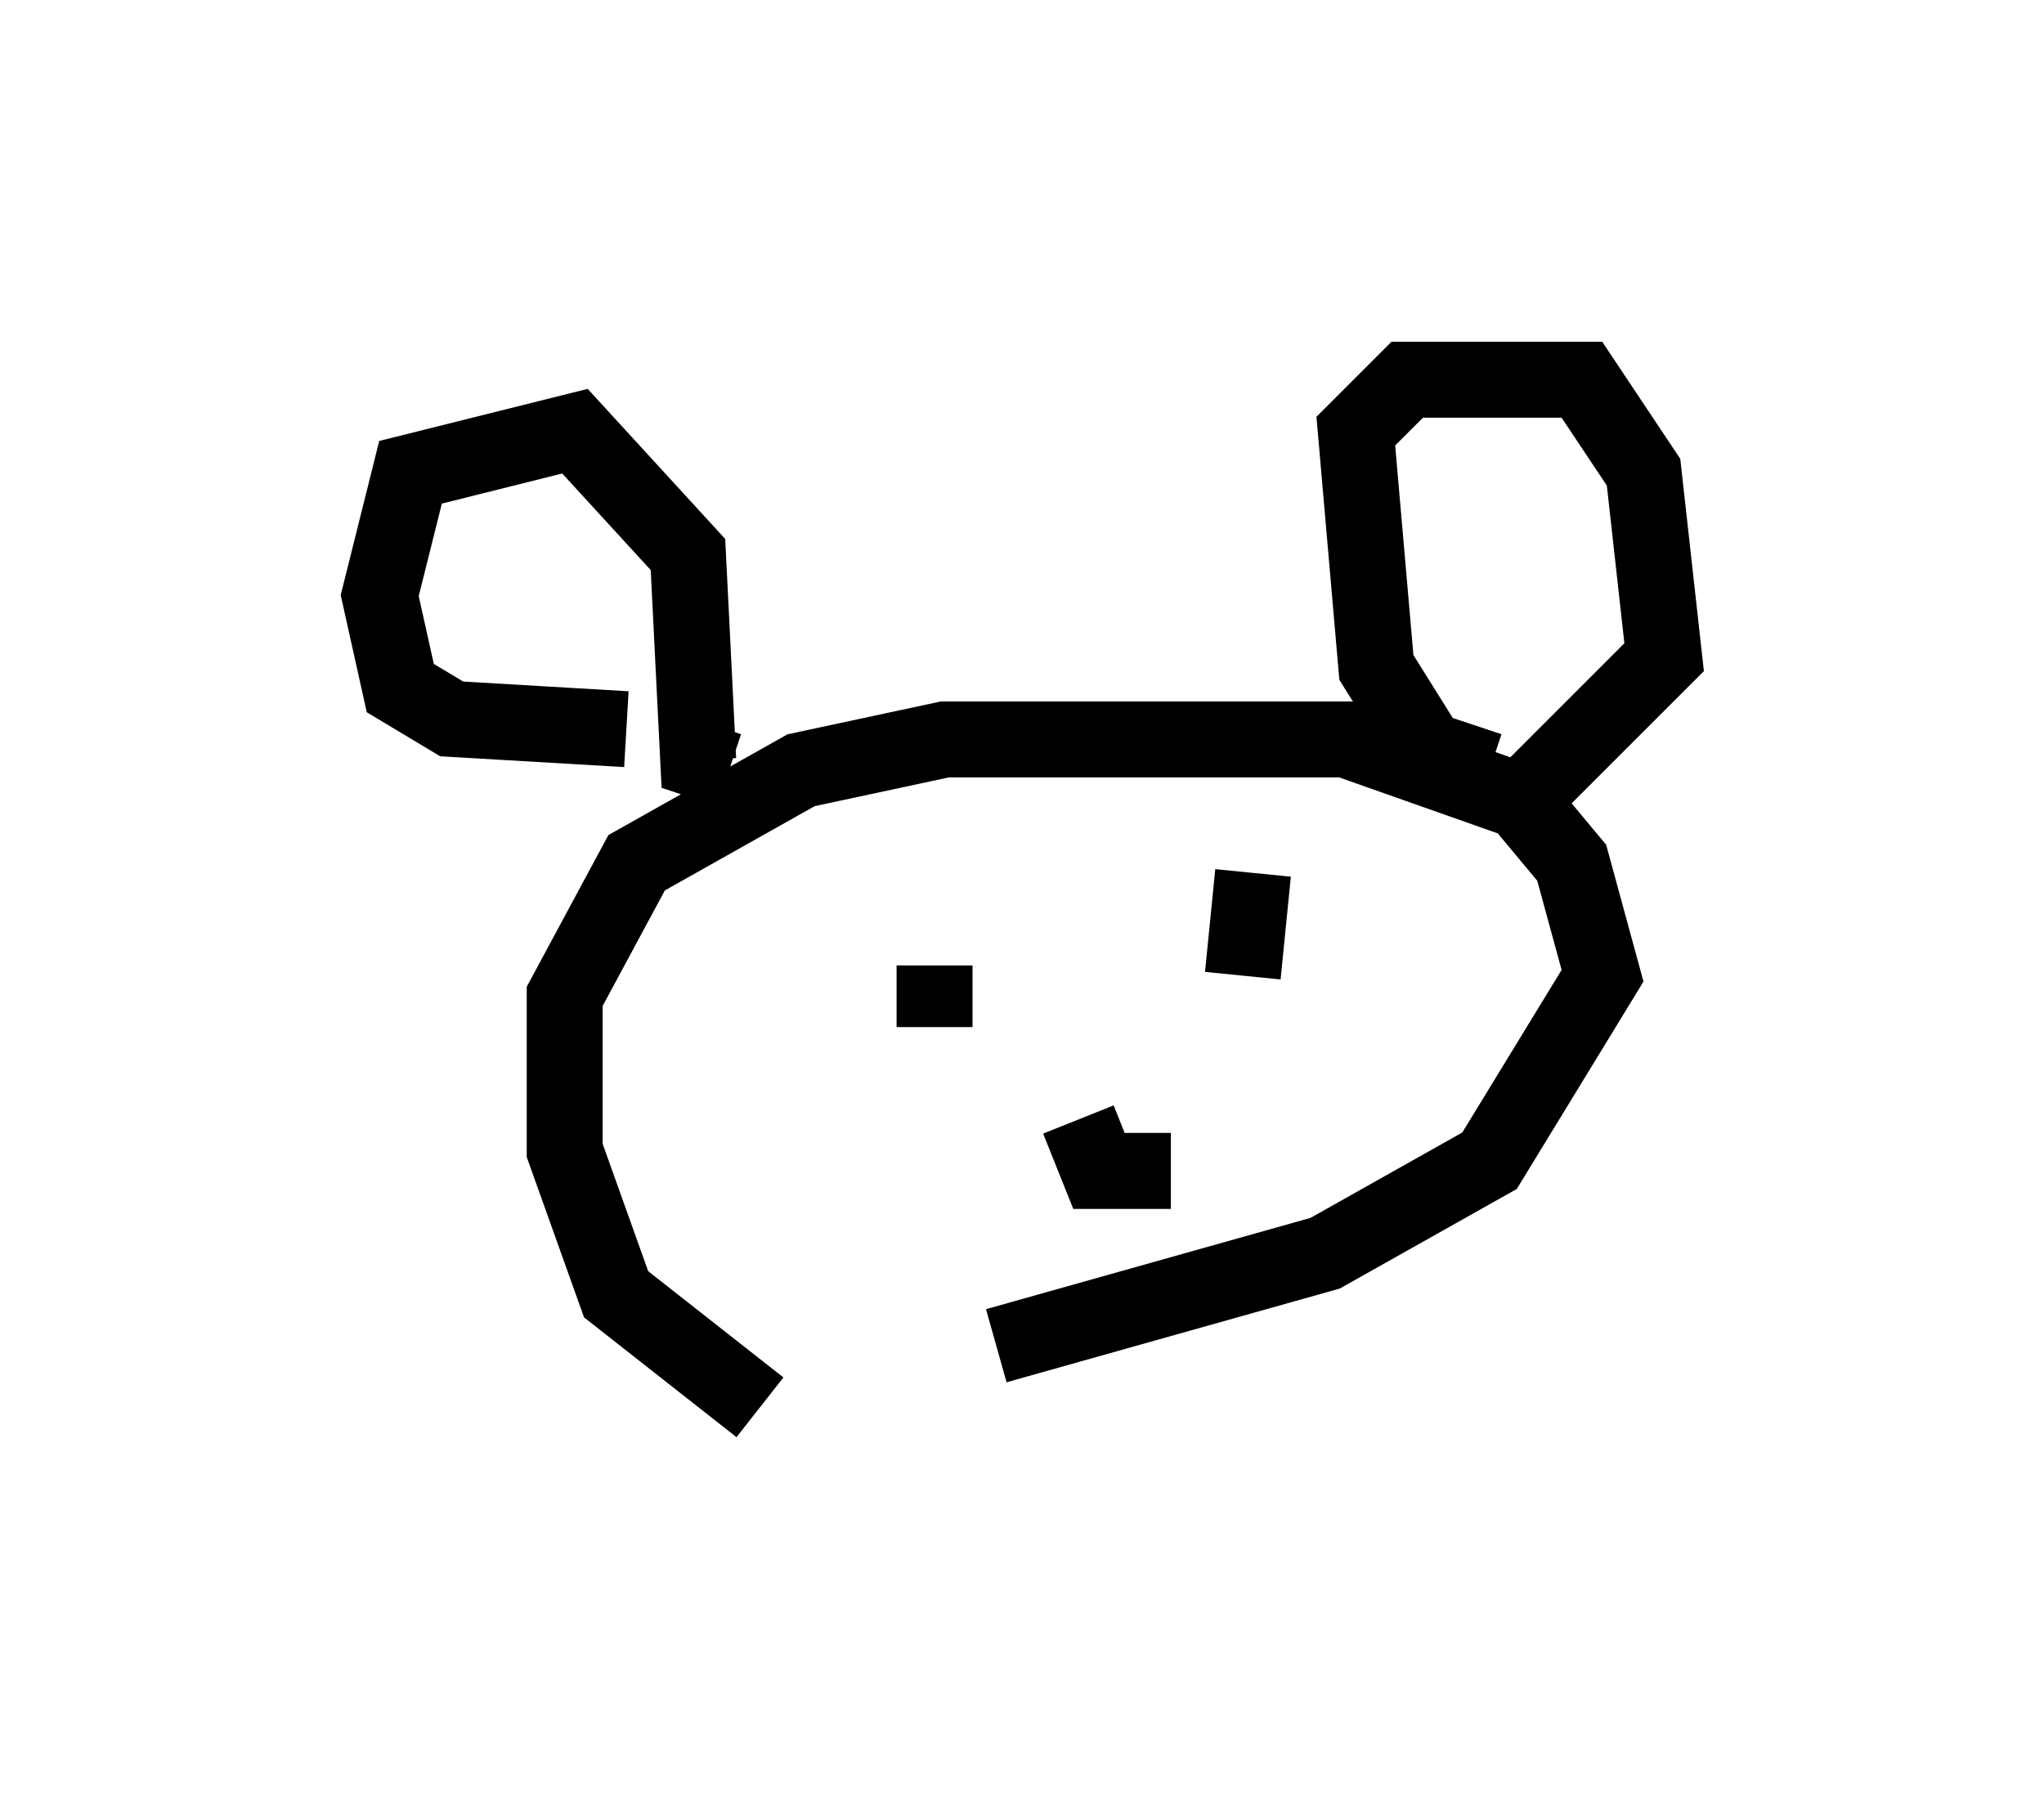 <?xml version="1.0" encoding="utf-8" ?>
<svg baseProfile="full" height="23.667" version="1.1" width="26.915" xmlns="http://www.w3.org/2000/svg" xmlns:ev="http://www.w3.org/2001/xml-events" xmlns:xlink="http://www.w3.org/1999/xlink"><defs /><rect fill="white" height="23.667" width="26.915" x="0" y="0" /><path d="M12.307, 18.667 m-2.3, -0.135 l-1.894, -1.488 -0.677, -1.894 l0.0, -2.03 0.947, -1.759 l2.165, -1.218 1.894, -0.406 l5.277, 0.0 2.3, 0.812 l0.677, 0.812 0.406, 1.488 l-1.488, 2.436 -2.165, 1.218 l-4.33, 1.218 m-4.871, -8.119 l-2.3, -0.135 -0.677, -0.406 l-0.271, -1.218 0.406, -1.624 l2.165, -0.541 1.488, 1.624 l0.135, 2.706 0.406, 0.135 m10.013, 0.0 l-0.812, -0.271 -0.677, -1.083 l-0.271, -3.112 0.677, -0.677 l2.3, 0.0 0.812, 1.218 l0.271, 2.436 -1.759, 1.759 m-7.848, 2.3 l0.0, 0.812 m4.059, -1.759 l0.0, 0.0 m0.135, -0.271 l-0.135, 1.353 m-2.165, 1.894 l0.271, 0.677 0.947, 0.0 " fill="none" stroke="black" stroke-width="1" /></svg>